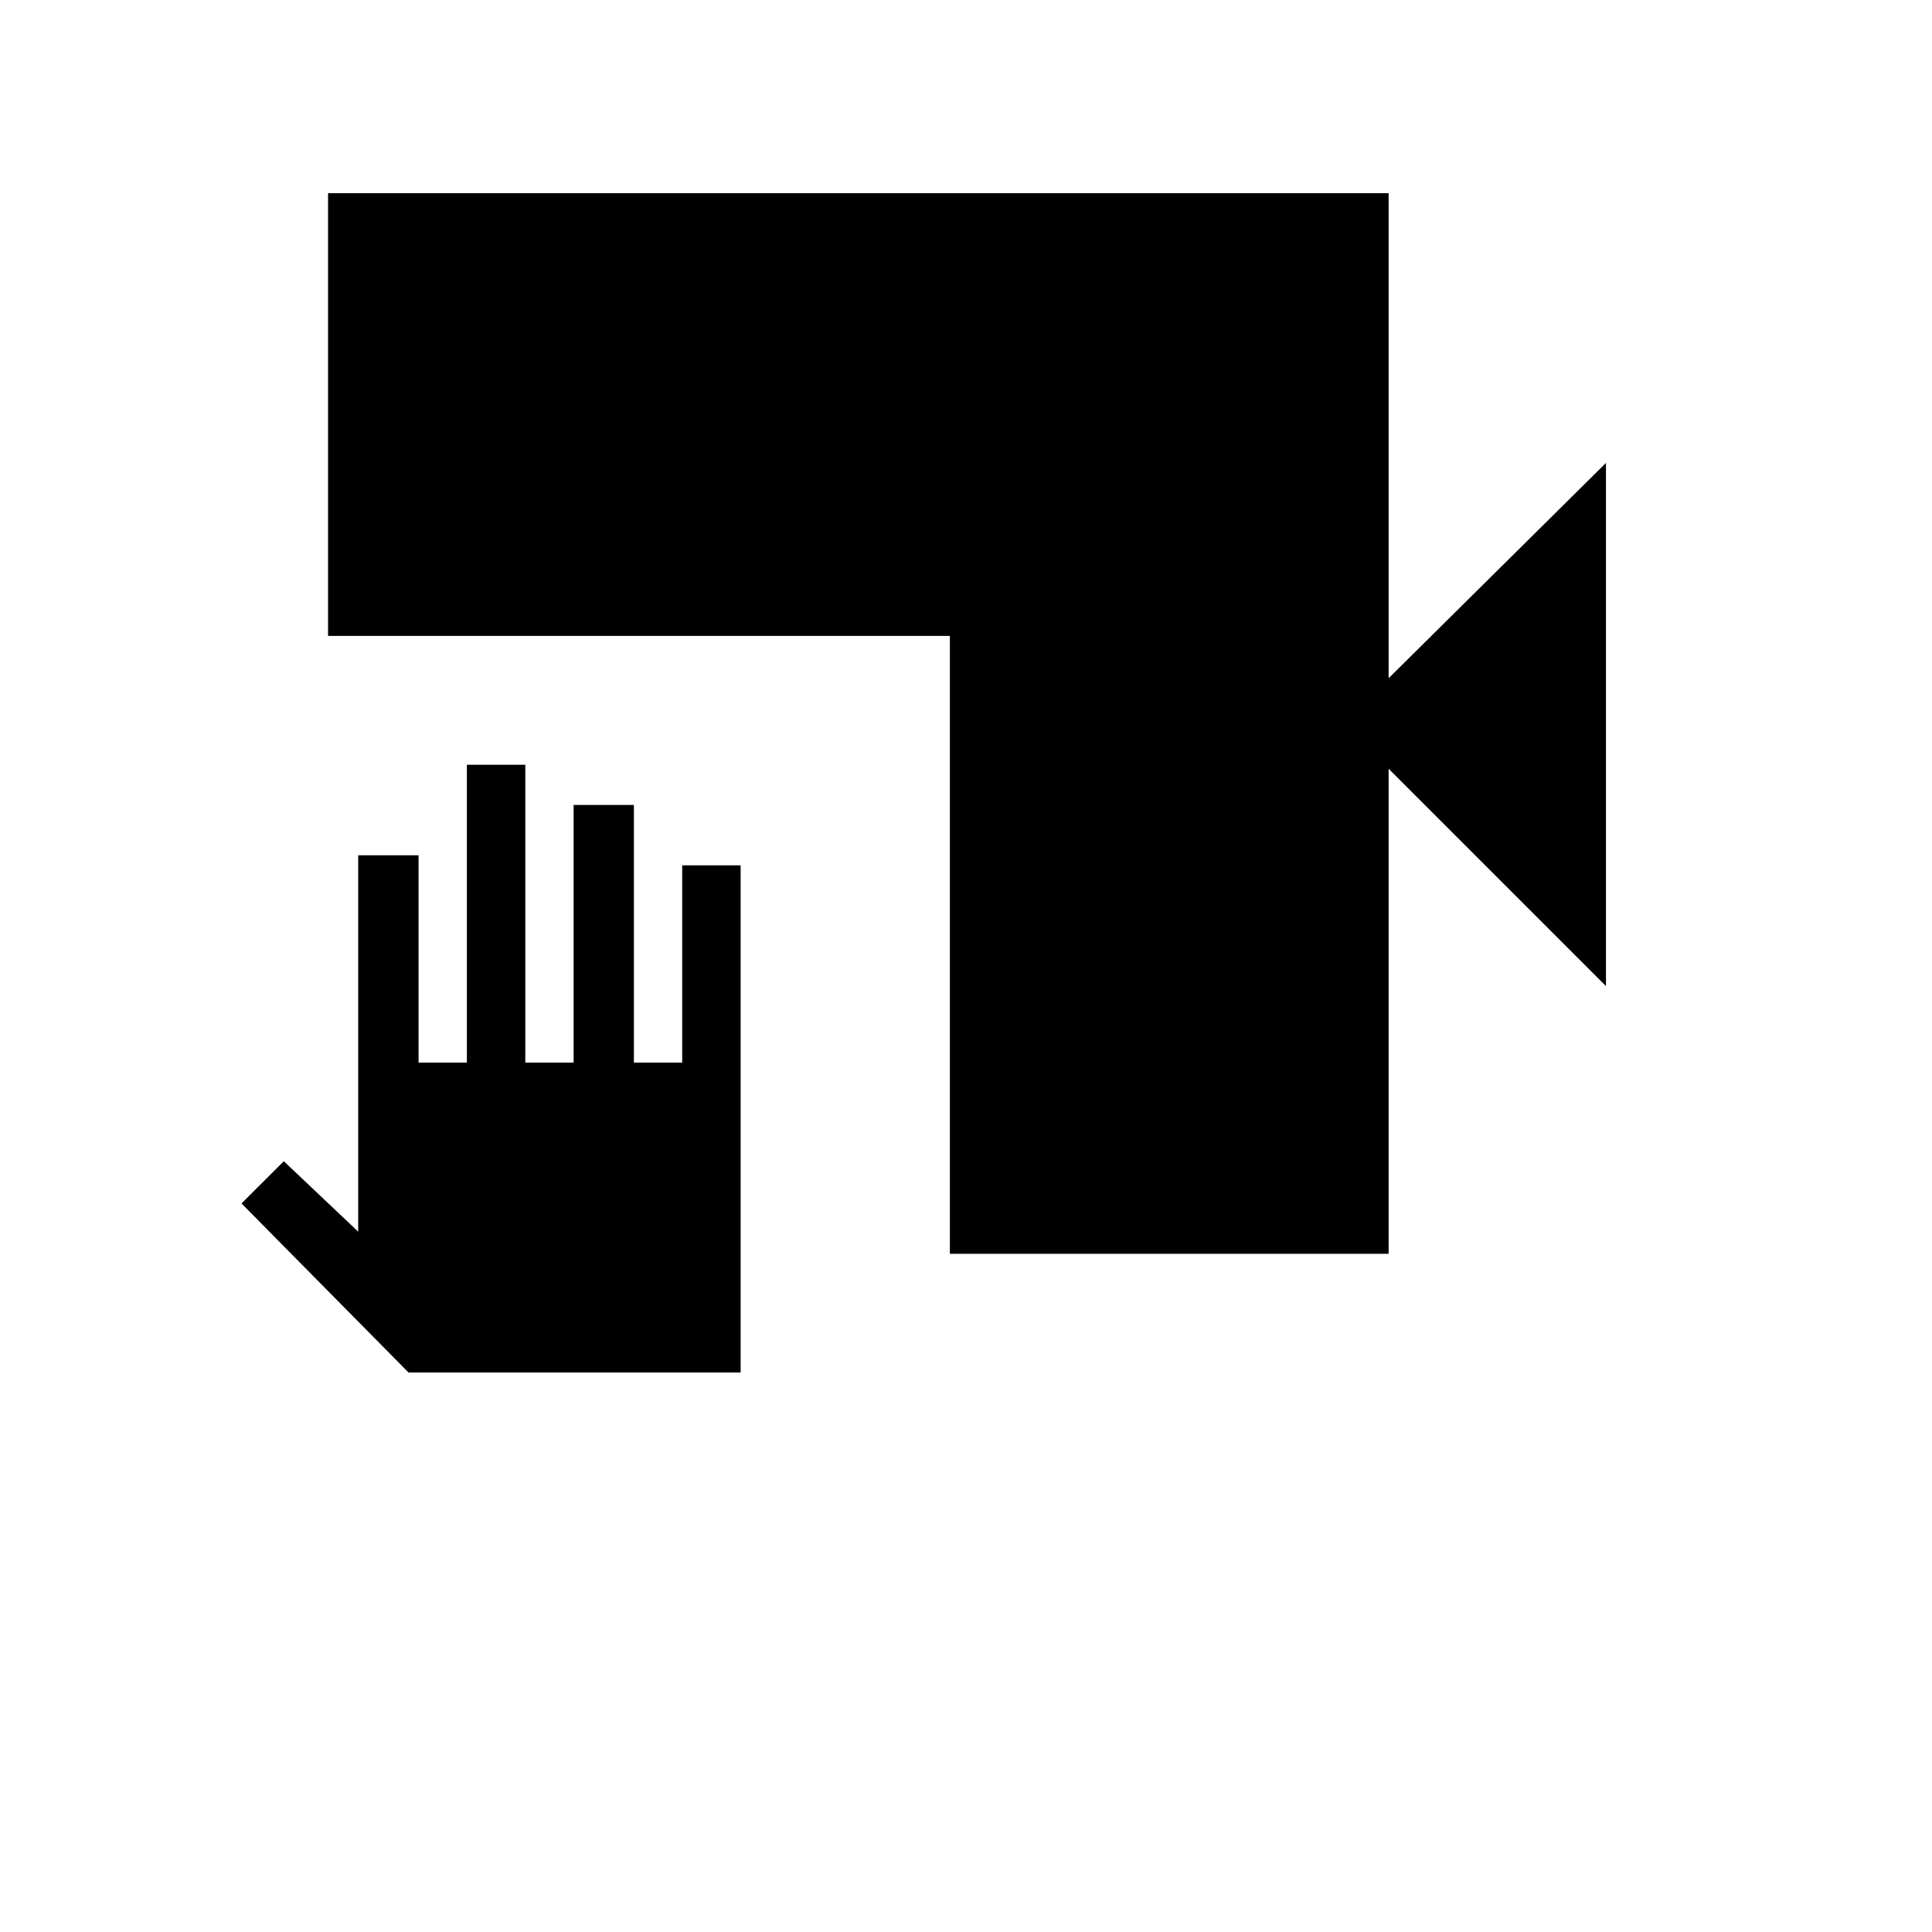 <svg xmlns="http://www.w3.org/2000/svg" height="20" width="20"><path d="M9.833 12.979V6.583H3.396V2h10.979v5.021l2.25-2.229v5.416l-2.25-2.25v5.021Zm-5.604 1.229L2.5 12.458l.438-.437.77.729V8.854h.625V11h.5V7.917h.605V11h.5V8.333h.624V11h.5V8.958h.605v5.25Z"/></svg>